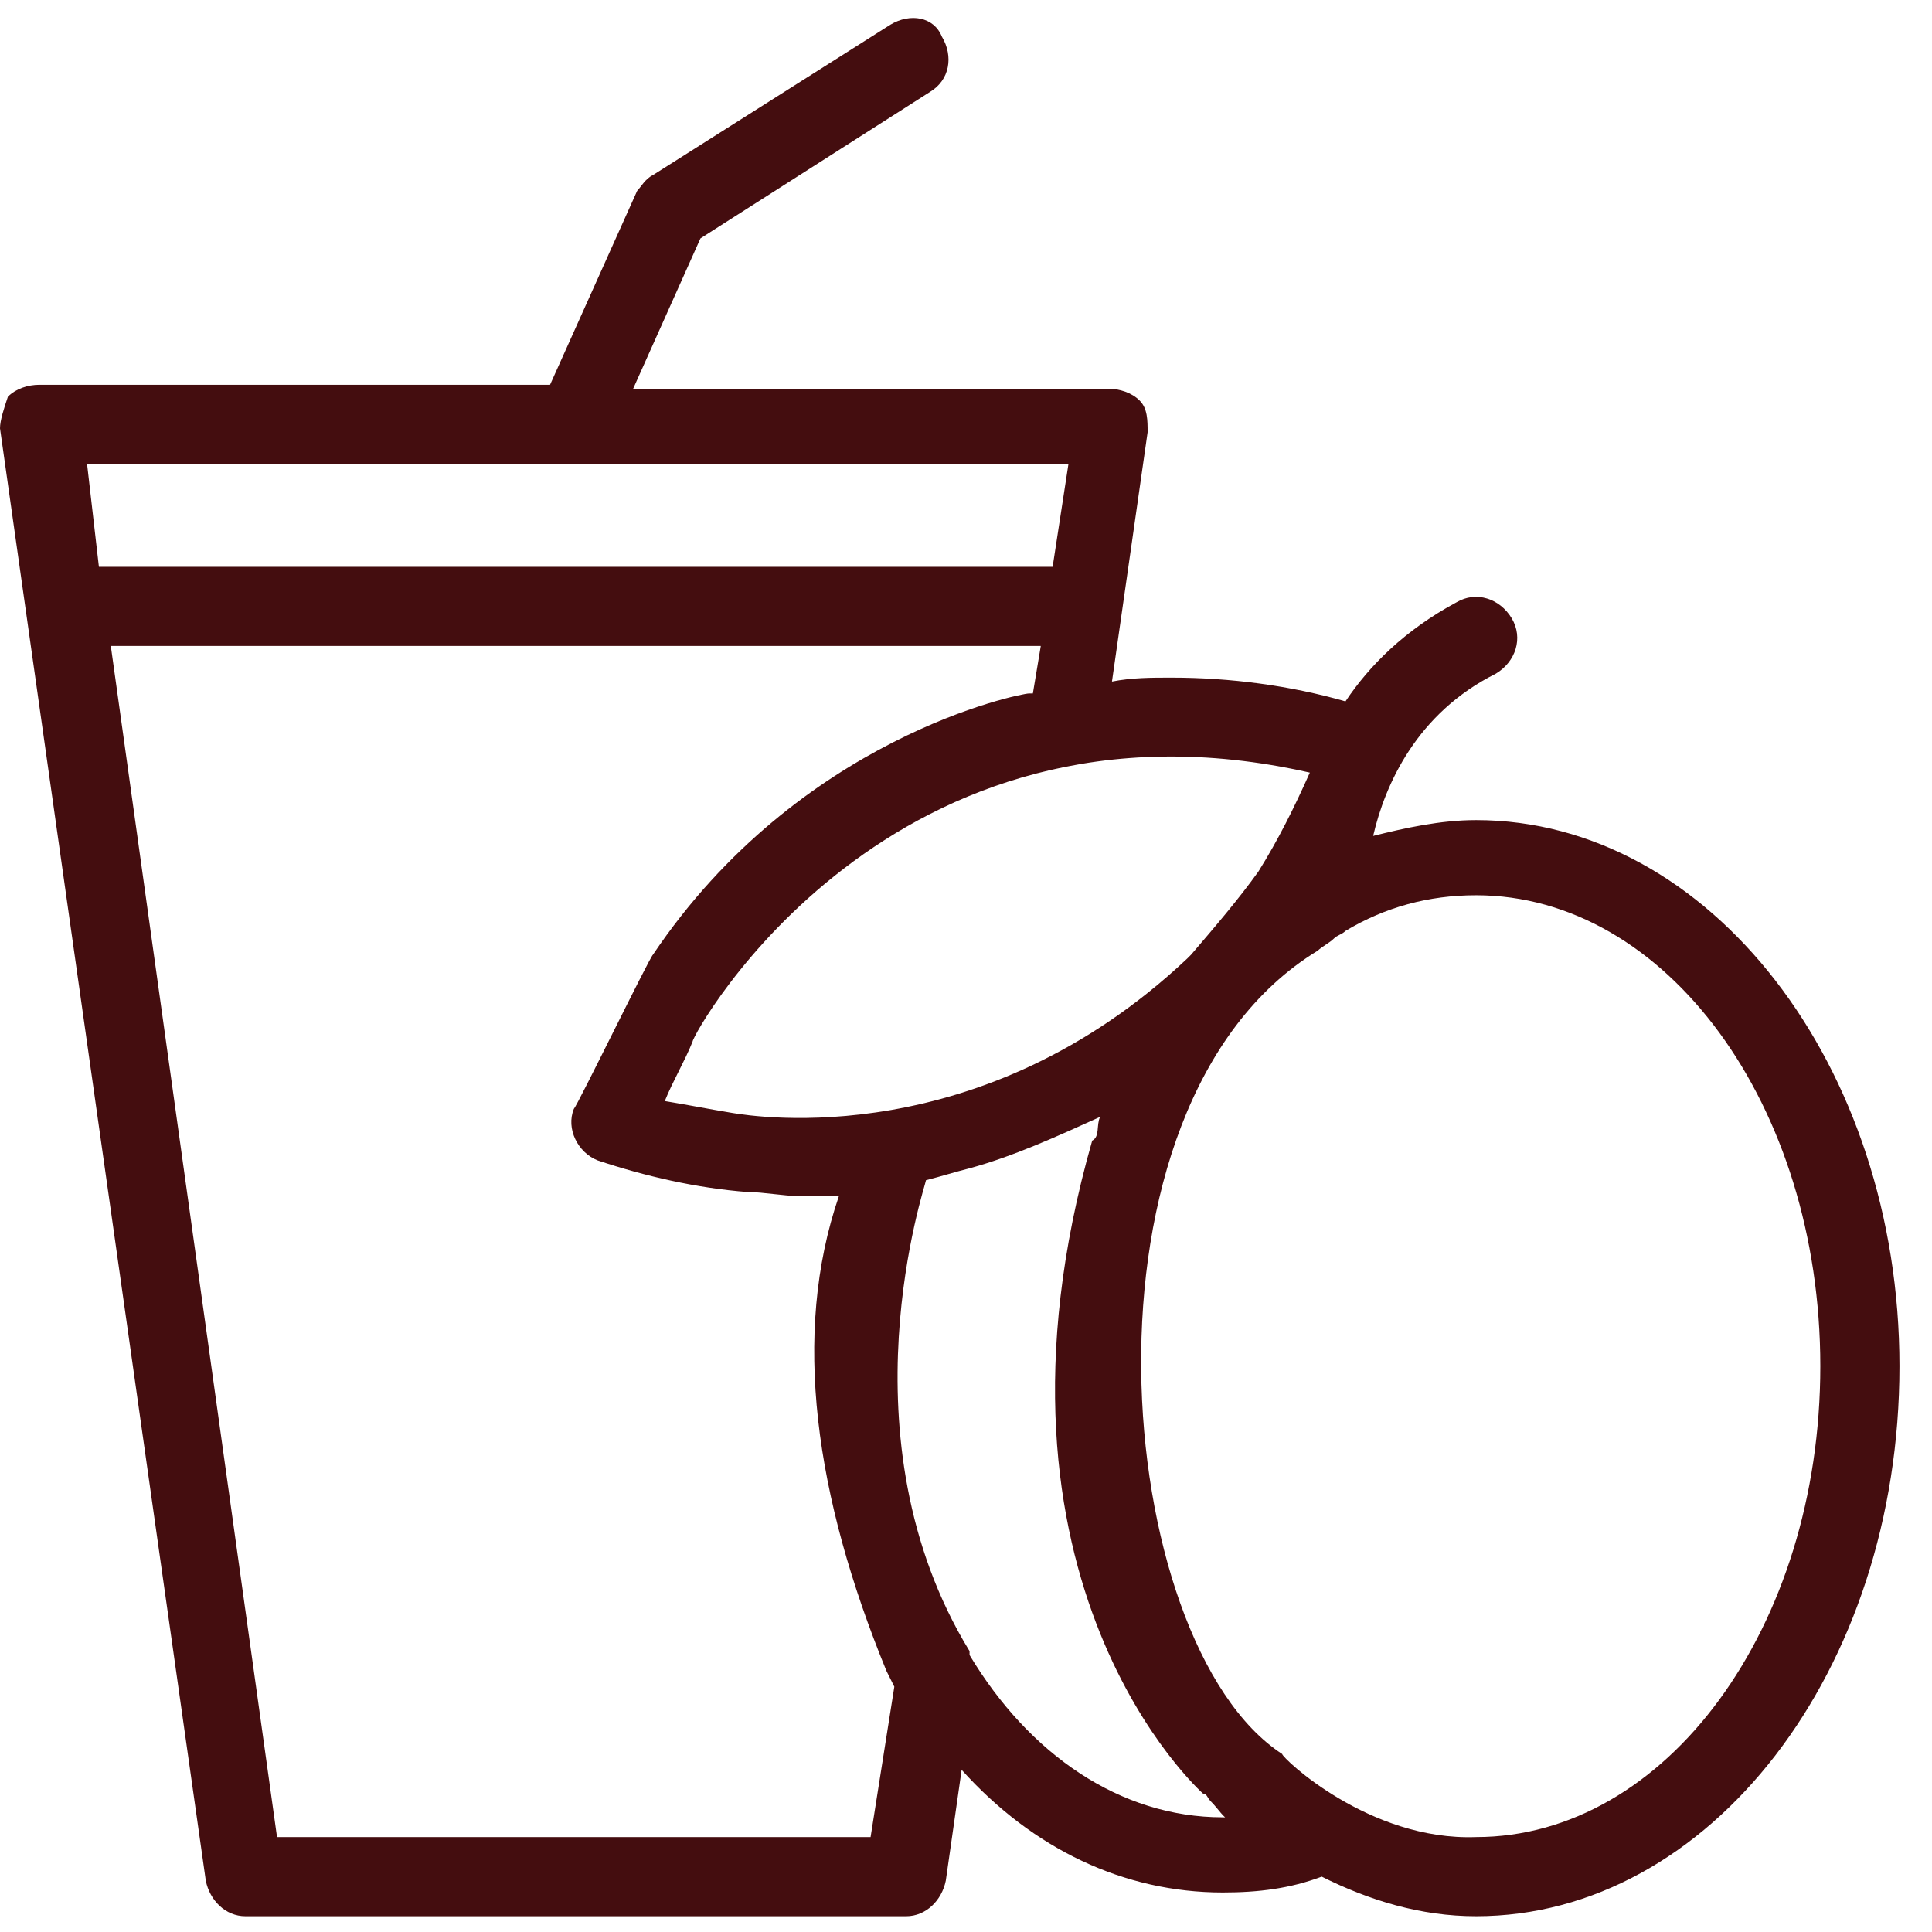 <svg width="31" height="31" viewBox="0 0 31 31" fill="none" xmlns="http://www.w3.org/2000/svg">
<path d="M23.684 13.159C23.113 13.159 22.541 13.286 22.033 13.413C22.224 12.587 22.732 11.444 24.002 10.809C24.319 10.619 24.446 10.238 24.256 9.92C24.065 9.603 23.684 9.476 23.367 9.666C22.541 10.111 21.97 10.682 21.589 11.254C20.7 11 19.747 10.873 18.795 10.873C18.477 10.873 18.16 10.873 17.842 10.936L18.414 6.936C18.414 6.746 18.414 6.555 18.287 6.428C18.16 6.301 17.969 6.238 17.779 6.238H10.159L11.239 3.825L14.922 1.475C15.239 1.285 15.303 0.904 15.112 0.586C14.985 0.269 14.604 0.205 14.287 0.396L10.477 2.809C10.35 2.872 10.286 2.999 10.223 3.063L8.826 6.174H0.635C0.444 6.174 0.254 6.238 0.127 6.365C0.063 6.555 0 6.746 0 6.873L3.302 30.176C3.365 30.493 3.619 30.747 3.937 30.747H14.541C14.858 30.747 15.112 30.493 15.176 30.176L15.43 28.398C16.573 29.668 18.033 30.366 19.62 30.366C20.192 30.366 20.7 30.303 21.208 30.112C21.97 30.493 22.795 30.747 23.684 30.747C27.43 30.747 30.478 26.81 30.478 21.921C30.478 17.096 27.43 13.159 23.684 13.159ZM21.017 12.397C20.763 12.968 20.509 13.476 20.192 13.984C19.874 14.429 19.493 14.873 19.112 15.318C19.112 15.318 19.112 15.318 19.049 15.381C15.747 18.492 12.128 17.921 11.747 17.857C11.366 17.794 11.048 17.73 10.667 17.667C10.794 17.349 10.985 17.032 11.112 16.715C11.112 16.587 14.287 10.873 21.017 12.397ZM1.397 7.444H17.144L16.89 9.095H1.587L1.397 7.444ZM13.969 29.477H4.445L1.778 10.365H16.7L16.573 11.127H16.509C16.382 11.127 12.826 11.825 10.477 15.318C10.413 15.381 9.27 17.73 9.207 17.794C9.08 18.111 9.27 18.492 9.588 18.619C10.35 18.873 11.175 19.064 12.001 19.127C12.255 19.127 12.572 19.191 12.826 19.191C13.017 19.191 13.271 19.191 13.461 19.191C12.699 21.413 13.08 24.017 14.223 26.81C14.223 26.81 14.287 26.937 14.35 27.064L13.969 29.477ZM19.62 29.16C17.969 29.16 16.509 28.144 15.557 26.556V26.493C13.461 23.064 14.858 19 14.858 18.937C15.112 18.873 15.303 18.81 15.557 18.746C16.255 18.556 16.953 18.238 17.652 17.921C17.588 18.048 17.652 18.238 17.525 18.302C15.493 25.413 19.303 28.779 19.303 28.779C19.366 28.779 19.366 28.842 19.43 28.906C19.557 29.033 19.62 29.16 19.747 29.223C19.747 29.16 19.684 29.16 19.62 29.16ZM23.684 29.477C21.97 29.541 20.573 28.207 20.573 28.144C17.842 26.366 17.081 17.73 21.144 15.254C21.208 15.191 21.335 15.127 21.398 15.064C21.462 15 21.525 15 21.589 14.937C22.224 14.556 22.922 14.365 23.684 14.365C26.732 14.365 29.208 17.73 29.208 21.921C29.208 26.112 26.732 29.477 23.684 29.477Z" fill="#440D0F"/>
</svg>

